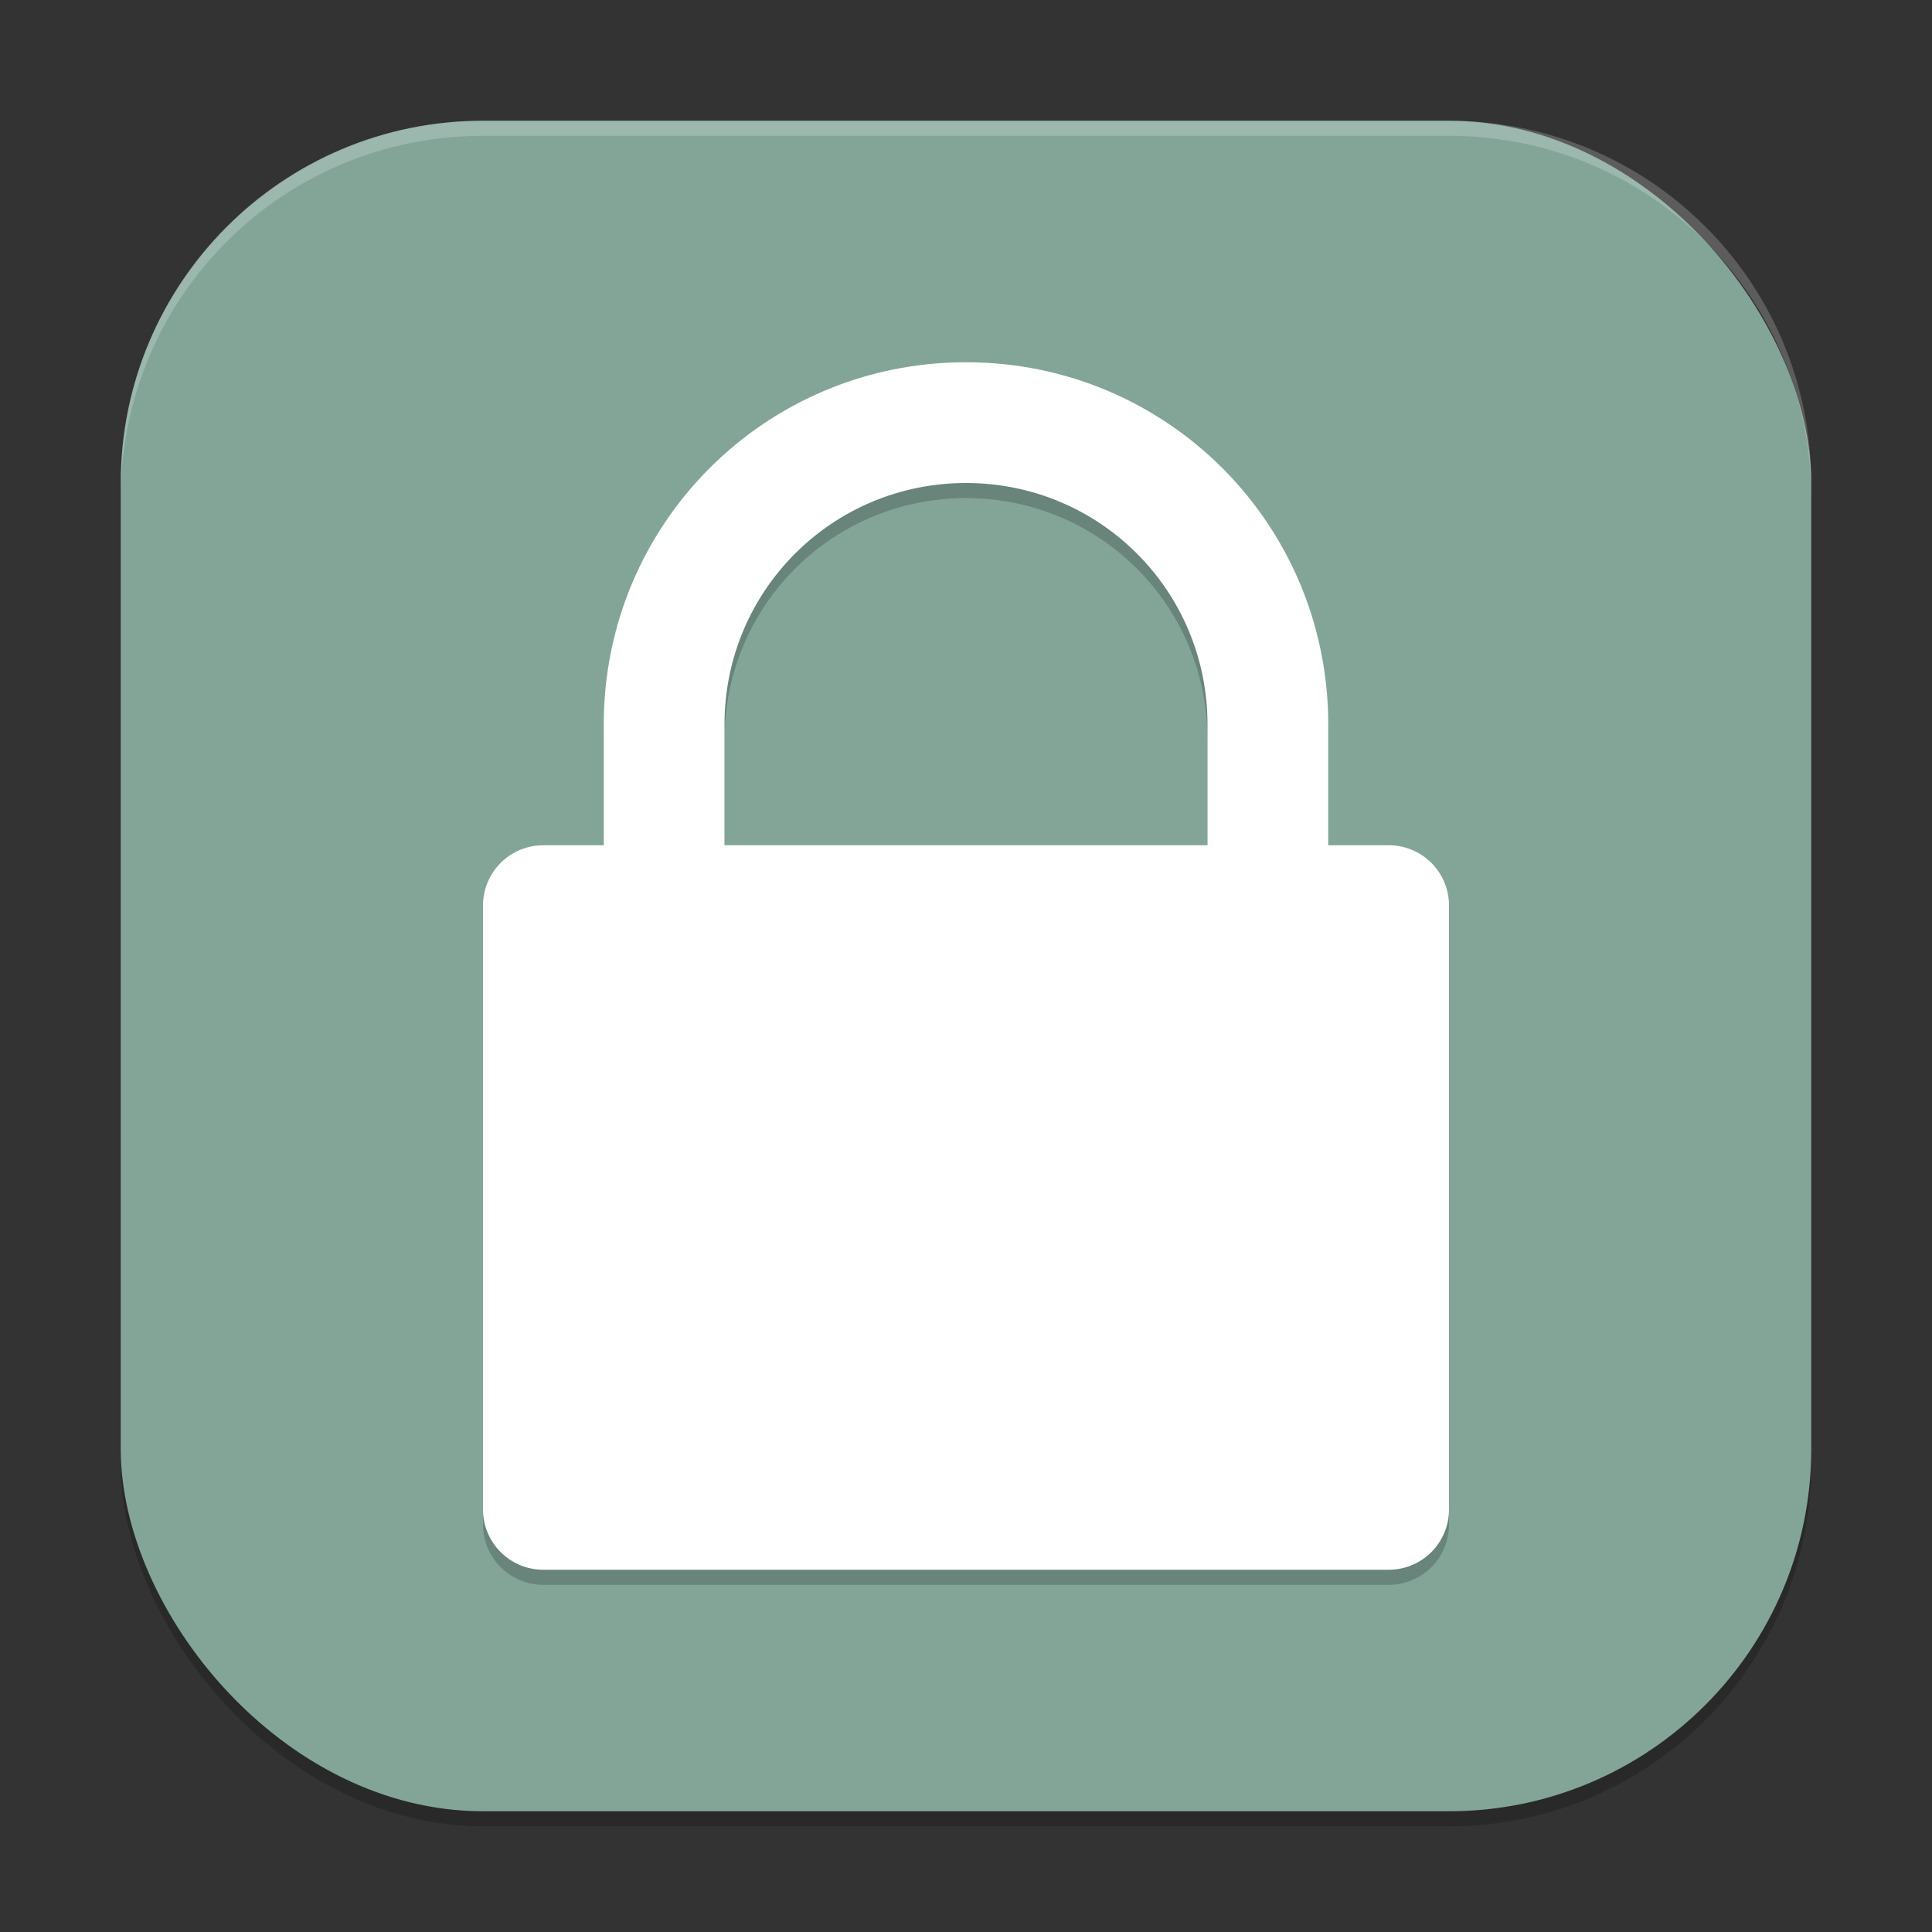 <?xml version="1.0" encoding="UTF-8" standalone="no"?>
<!-- Created with Inkscape (http://www.inkscape.org/) -->

<svg
   width="128"
   height="128"
   viewBox="0 0 128 128"
   version="1.1"
   id="svg5"
   inkscape:version="1.3 (0e150ed6c4, 2023-07-21)"
   sodipodi:docname="preferences-desktop-user-password.svg"
   xmlns:inkscape="http://www.inkscape.org/namespaces/inkscape"
   xmlns:sodipodi="http://sodipodi.sourceforge.net/DTD/sodipodi-0.dtd"
   xmlns="http://www.w3.org/2000/svg"
   xmlns:svg="http://www.w3.org/2000/svg">
  <rect x="0" y="0" width="128" height="128" fill="#333333" stroke="none"/>
  <sodipodi:namedview
     id="namedview7"
     pagecolor="#ffffff"
     bordercolor="#000000"
     borderopacity="0.25"
     inkscape:showpageshadow="2"
     inkscape:pageopacity="0.0"
     inkscape:pagecheckerboard="0"
     inkscape:deskcolor="#d1d1d1"
     inkscape:document-units="px"
     showgrid="false"
     inkscape:zoom="5.6953125"
     inkscape:cx="64"
     inkscape:cy="64"
     inkscape:window-width="1920"
     inkscape:window-height="937"
     inkscape:window-x="0"
     inkscape:window-y="32"
     inkscape:window-maximized="1"
     inkscape:current-layer="svg5" />
  <defs
     id="defs2" />
  <rect
     style="opacity:0.2;fill:#000000;stroke-width:8;stroke-linecap:square"
     id="rect234"
     width="112"
     height="112"
     x="8"
     y="9"
     ry="24" />
  <rect
     style="fill:#83a598;fill-opacity:1;stroke-width:8;stroke-linecap:square"
     id="rect396"
     width="112"
     height="112"
     x="8"
     y="8"
     ry="24" />
  <path
     id="rect1"
     style="opacity:0.2;fill:#000000;fill-opacity:1;stroke-width:4"
     d="M 64,25 C 50.704,25 40,35.704 40,49 v 8 h -4 c -2.216,0 -4,1.784 -4,4 v 40 c 0,2.216 1.784,4 4,4 h 56 c 2.216,0 4,-1.784 4,-4 V 61 c 0,-2.216 -1.784,-4 -4,-4 H 88 V 49 C 88,35.704 77.296,25 64,25 Z m 0,8 c 8.864,0 16,7.136 16,16 v 8 H 48 v -8 c 0,-8.864 7.136,-16 16,-16 z" />
  <path
     id="rect2"
     style="fill:#ffffff;fill-opacity:1;stroke-width:4"
     d="M 64,24 C 50.704,24 40,34.704 40,48 v 8 h -4 c -2.216,0 -4,1.784 -4,4 v 40 c 0,2.216 1.784,4 4,4 h 56 c 2.216,0 4,-1.784 4,-4 V 60 c 0,-2.216 -1.784,-4 -4,-4 H 88 V 48 C 88,34.704 77.296,24 64,24 Z m 0,8 c 8.864,0 16,7.136 16,16 v 8 H 48 v -8 c 0,-8.864 7.136,-16 16,-16 z" />
  <path
     id="path1040"
     style="opacity:0.2;fill:#ffffff;stroke-width:8;stroke-linecap:square"
     d="M 32,8 C 18.704,8 8,18.704 8,32 v 1 C 8,19.704 18.704,9 32,9 h 64 c 13.296,0 24,10.704 24,24 V 32 C 120,18.704 109.296,8 96,8 Z" />
</svg>
